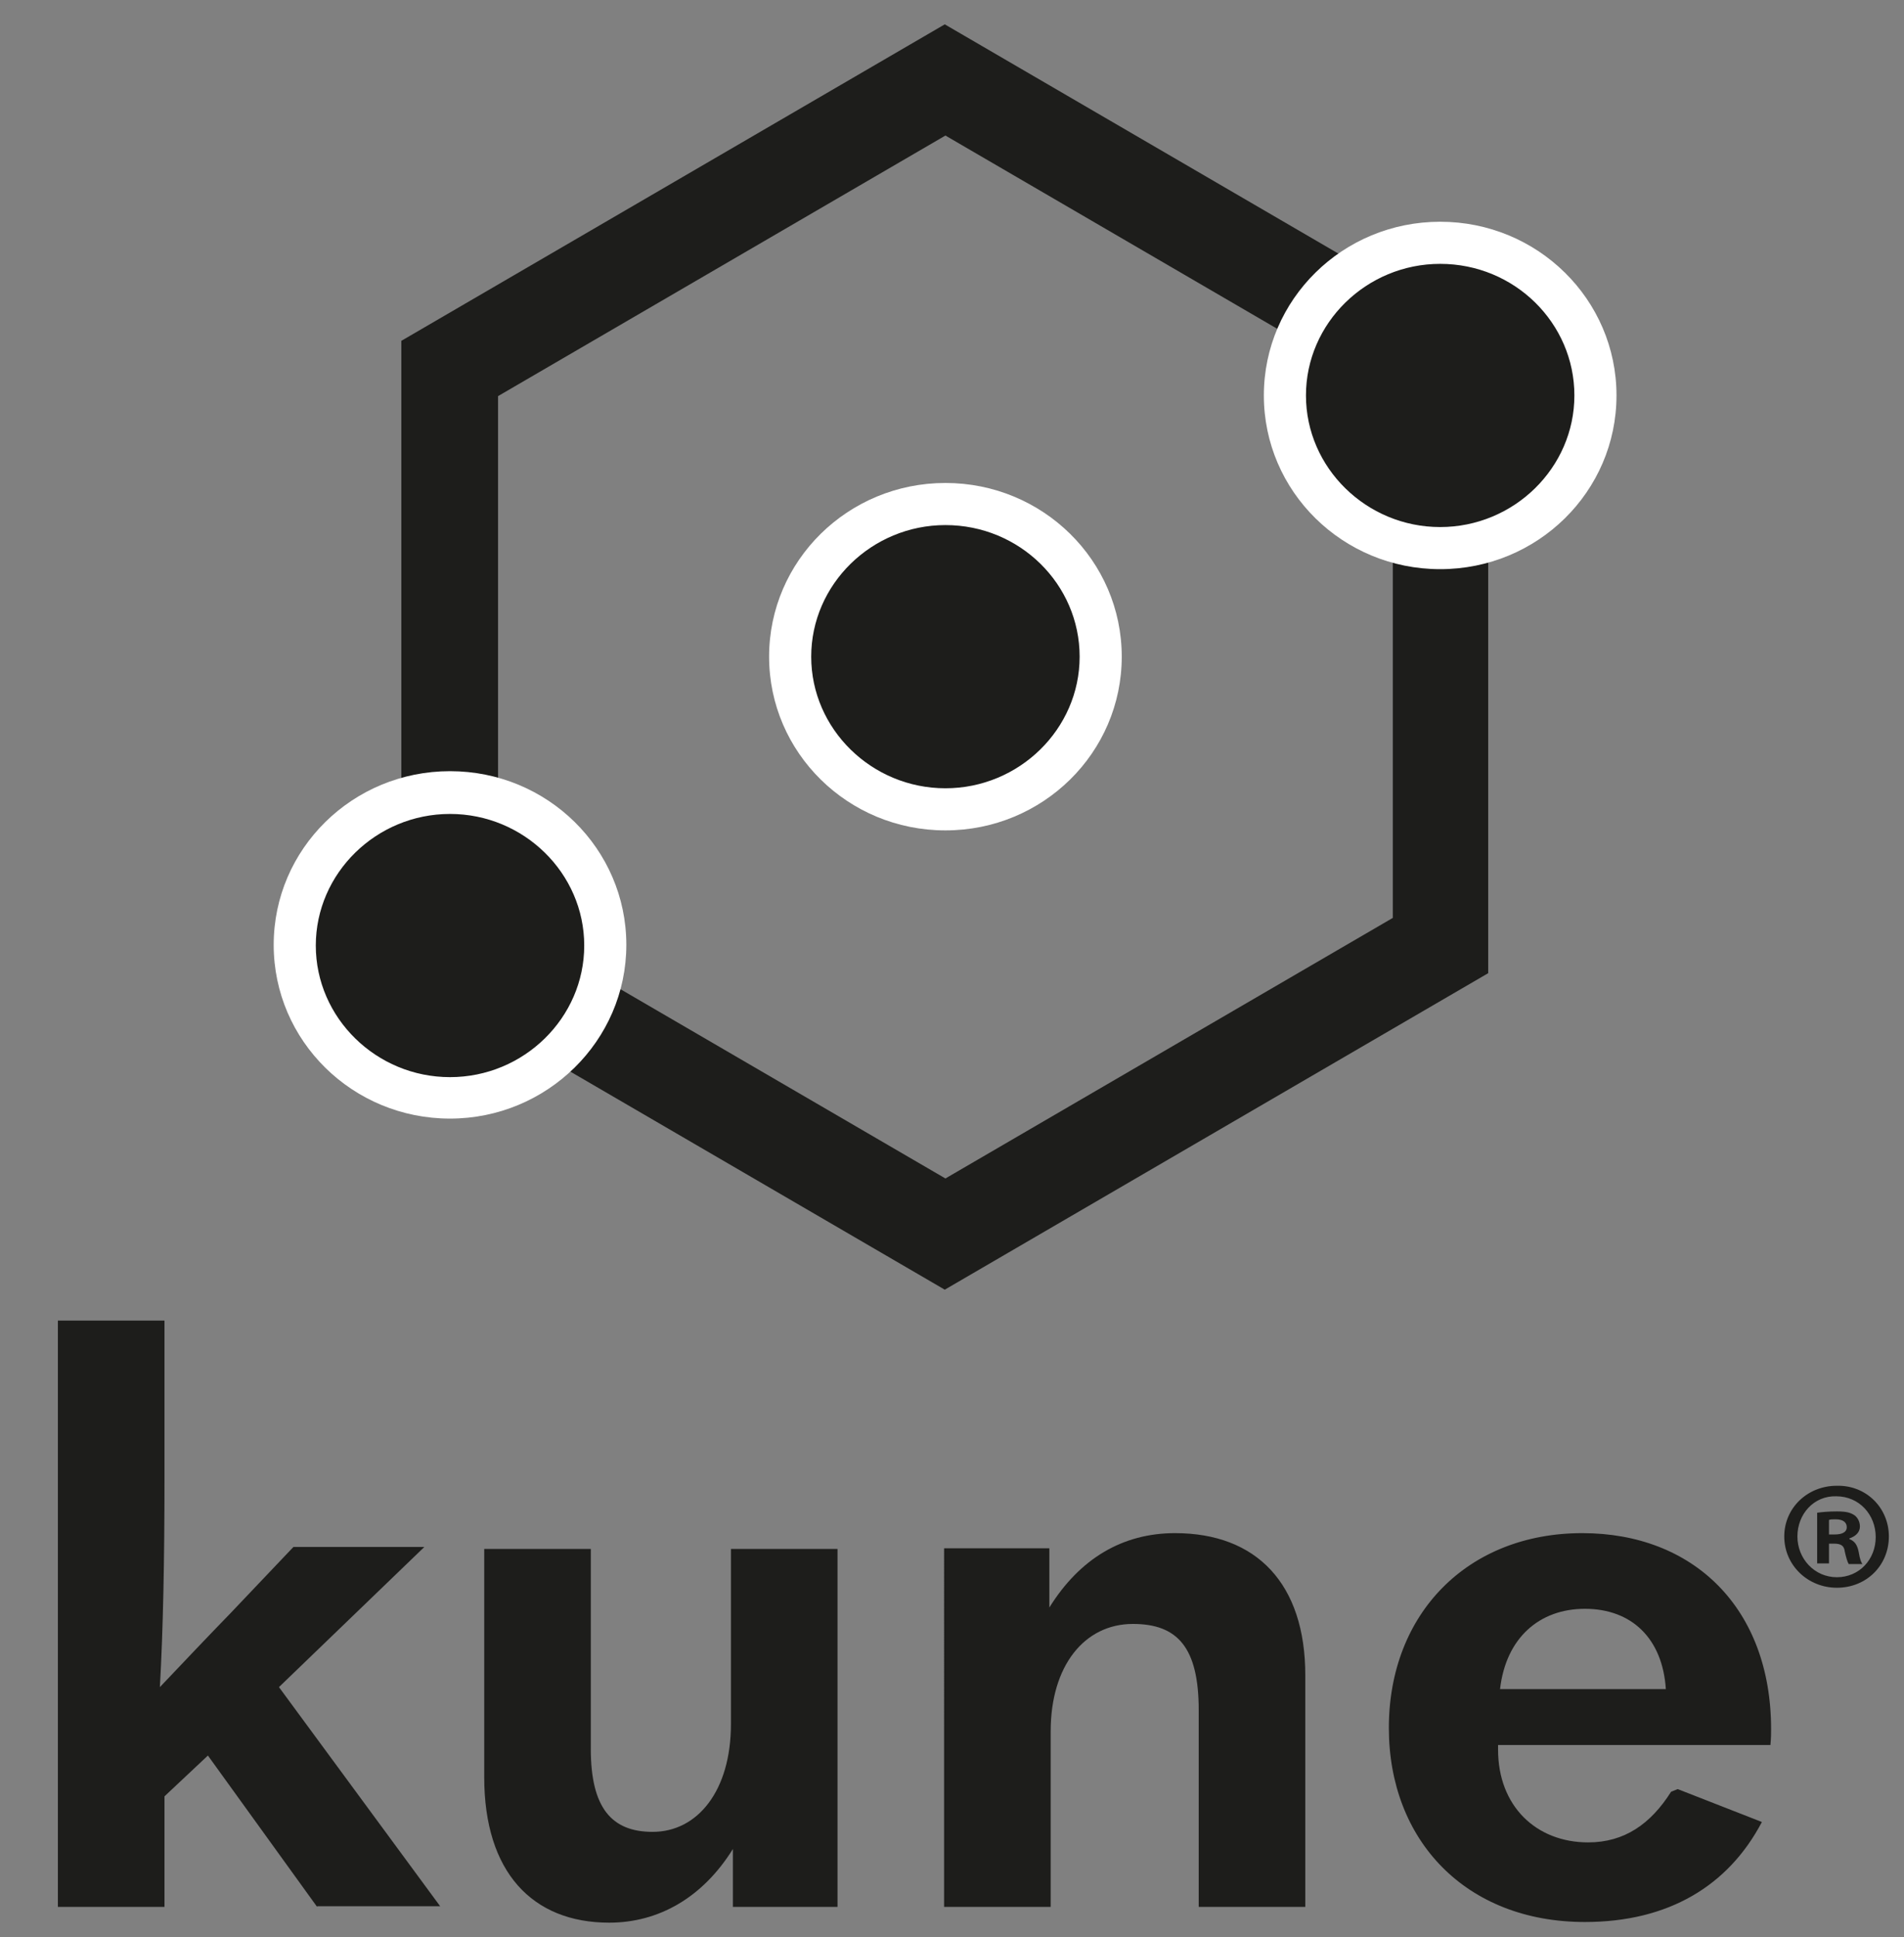<?xml version="1.0" encoding="utf-8"?>
<!-- Generator: Adobe Illustrator 25.1.0, SVG Export Plug-In . SVG Version: 6.00 Build 0)  -->
<svg version="1.1" id="Capa_1" xmlns="http://www.w3.org/2000/svg" xmlns:xlink="http://www.w3.org/1999/xlink" x="0px" y="0px"
	 viewBox="0 0 289.4 294.4" style="enable-background:new 0 0 289.4 294.4;" xml:space="preserve">
<rect x="0" y="0" width="289.4" height="294.4" fill="#808080" stroke="none"/>
<style type="text/css">
	.st0{fill:#1D1D1B;}
	.st1{fill:#FFFFFF;}
</style>
<g>
	<g>
		<path class="st0" d="M48.2,289.8l-16.6-23l-6.6,6.2v16.8H8.8v-89.1h16.2v24.4c0,11.7-0.2,22.5-0.7,31.3c3.8-4,7.3-7.7,10.8-11.3
			l9.5-10h19.9l-22.1,21.3l24.5,33.3H48.2z"/>
		<path class="st0" d="M127.2,289.8h-15.8V281c-4.6,7.4-11.3,11.2-18.8,11.2c-11.7,0-19-7.7-19-22.1v-34.7h16.2v30.4
			c0,9,3.2,12.6,9.4,12.6c6.8,0,11.9-6.2,11.9-16.4v-26.6h16.2V289.8z"/>
		<path class="st0" d="M143.6,235.3h15.9v9c4.6-7.4,11.1-11.3,19.1-11.3c12.4,0,19.8,7.7,19.8,21.6v35.2h-16.2v-29.9
			c0-9.5-3.2-13.1-10-13.1c-7.4,0-12.5,6.4-12.5,16.3v26.7h-16.2V235.3z"/>
		<path class="st0" d="M227.7,265.2v0.7c0,8.6,5.8,14.1,13.7,14.1c5.5,0,9.5-2.8,12.6-7.7l1-0.4l12.8,5
			c-5.1,9.7-14.2,15.2-26.9,15.2c-18.1,0-29.8-12.4-29.8-29.5c0-17.4,12-29.6,29.4-29.6c16.9,0,28.7,11.4,28.7,29.8
			c0,0.7,0,1.2-0.1,2.4H227.7z M228,256.7h25.2c-0.5-7.7-5.2-12.2-12.3-12.2C234,244.5,228.9,248.9,228,256.7z"/>
	</g>
	<g>
		<path class="st0" d="M287.1,233.5c0,4.4-3.4,7.8-7.9,7.8c-4.4,0-8-3.4-8-7.8c0-4.3,3.5-7.7,8-7.7
			C283.7,225.7,287.1,229.2,287.1,233.5z M273.2,233.5c0,3.4,2.6,6.2,6,6.2c3.4,0,5.9-2.7,5.9-6.1c0-3.4-2.5-6.2-6-6.2
			C275.7,227.3,273.2,230.1,273.2,233.5z M278,237.6h-1.8v-7.7c0.7-0.1,1.7-0.2,3-0.2c1.5,0,2.1,0.2,2.7,0.6
			c0.4,0.3,0.8,0.9,0.8,1.7c0,0.9-0.7,1.5-1.6,1.8v0.1c0.8,0.3,1.2,0.9,1.4,1.9c0.2,1.2,0.4,1.7,0.6,1.9H281c-0.2-0.3-0.4-1-0.6-1.9
			c-0.1-0.9-0.6-1.2-1.6-1.2H278V237.6z M278,233.2h0.9c1,0,1.8-0.3,1.8-1.1c0-0.7-0.5-1.2-1.7-1.2c-0.5,0-0.8,0-1,0.1V233.2z"/>
	</g>
</g>
<g>
	<path class="st0" d="M143.6,196L61,147.9V51.8l82.6-48.1l82.6,48.1v96.1L143.6,196z M75.7,139.5l68,39.6l68-39.6V60.2l-68-39.6
		l-68,39.6V139.5z"/>
	<g>
		<ellipse class="st0" cx="218.9" cy="60.1" rx="23.6" ry="23.2"/>
		<path class="st1" d="M218.9,86.5c-14.8,0-26.8-11.8-26.8-26.4s12-26.4,26.8-26.4c14.8,0,26.8,11.8,26.8,26.4
			S233.7,86.5,218.9,86.5z M218.9,40.1c-11.2,0-20.4,9-20.4,20s9.2,20,20.4,20c11.2,0,20.4-9,20.4-20S230.2,40.1,218.9,40.1z"/>
	</g>
	<g>
		<ellipse class="st0" cx="68.4" cy="143.7" rx="23.6" ry="23.2"/>
		<path class="st1" d="M68.4,170c-14.8,0-26.8-11.8-26.8-26.4s12-26.4,26.8-26.4s26.8,11.8,26.8,26.4S83.1,170,68.4,170z
			 M68.4,123.7c-11.2,0-20.4,9-20.4,20s9.2,20,20.4,20s20.4-9,20.4-20S79.6,123.7,68.4,123.7z"/>
	</g>
	<g>
		<ellipse class="st0" cx="143.7" cy="99.8" rx="23.6" ry="23.2"/>
		<path class="st1" d="M143.7,126.2c-14.8,0-26.8-11.8-26.8-26.4s12-26.4,26.8-26.4s26.8,11.8,26.8,26.4S158.5,126.2,143.7,126.2z
			 M143.7,79.8c-11.2,0-20.4,9-20.4,20s9.2,20,20.4,20c11.2,0,20.4-9,20.4-20S155,79.8,143.7,79.8z"/>
	</g>
</g>
</svg>
